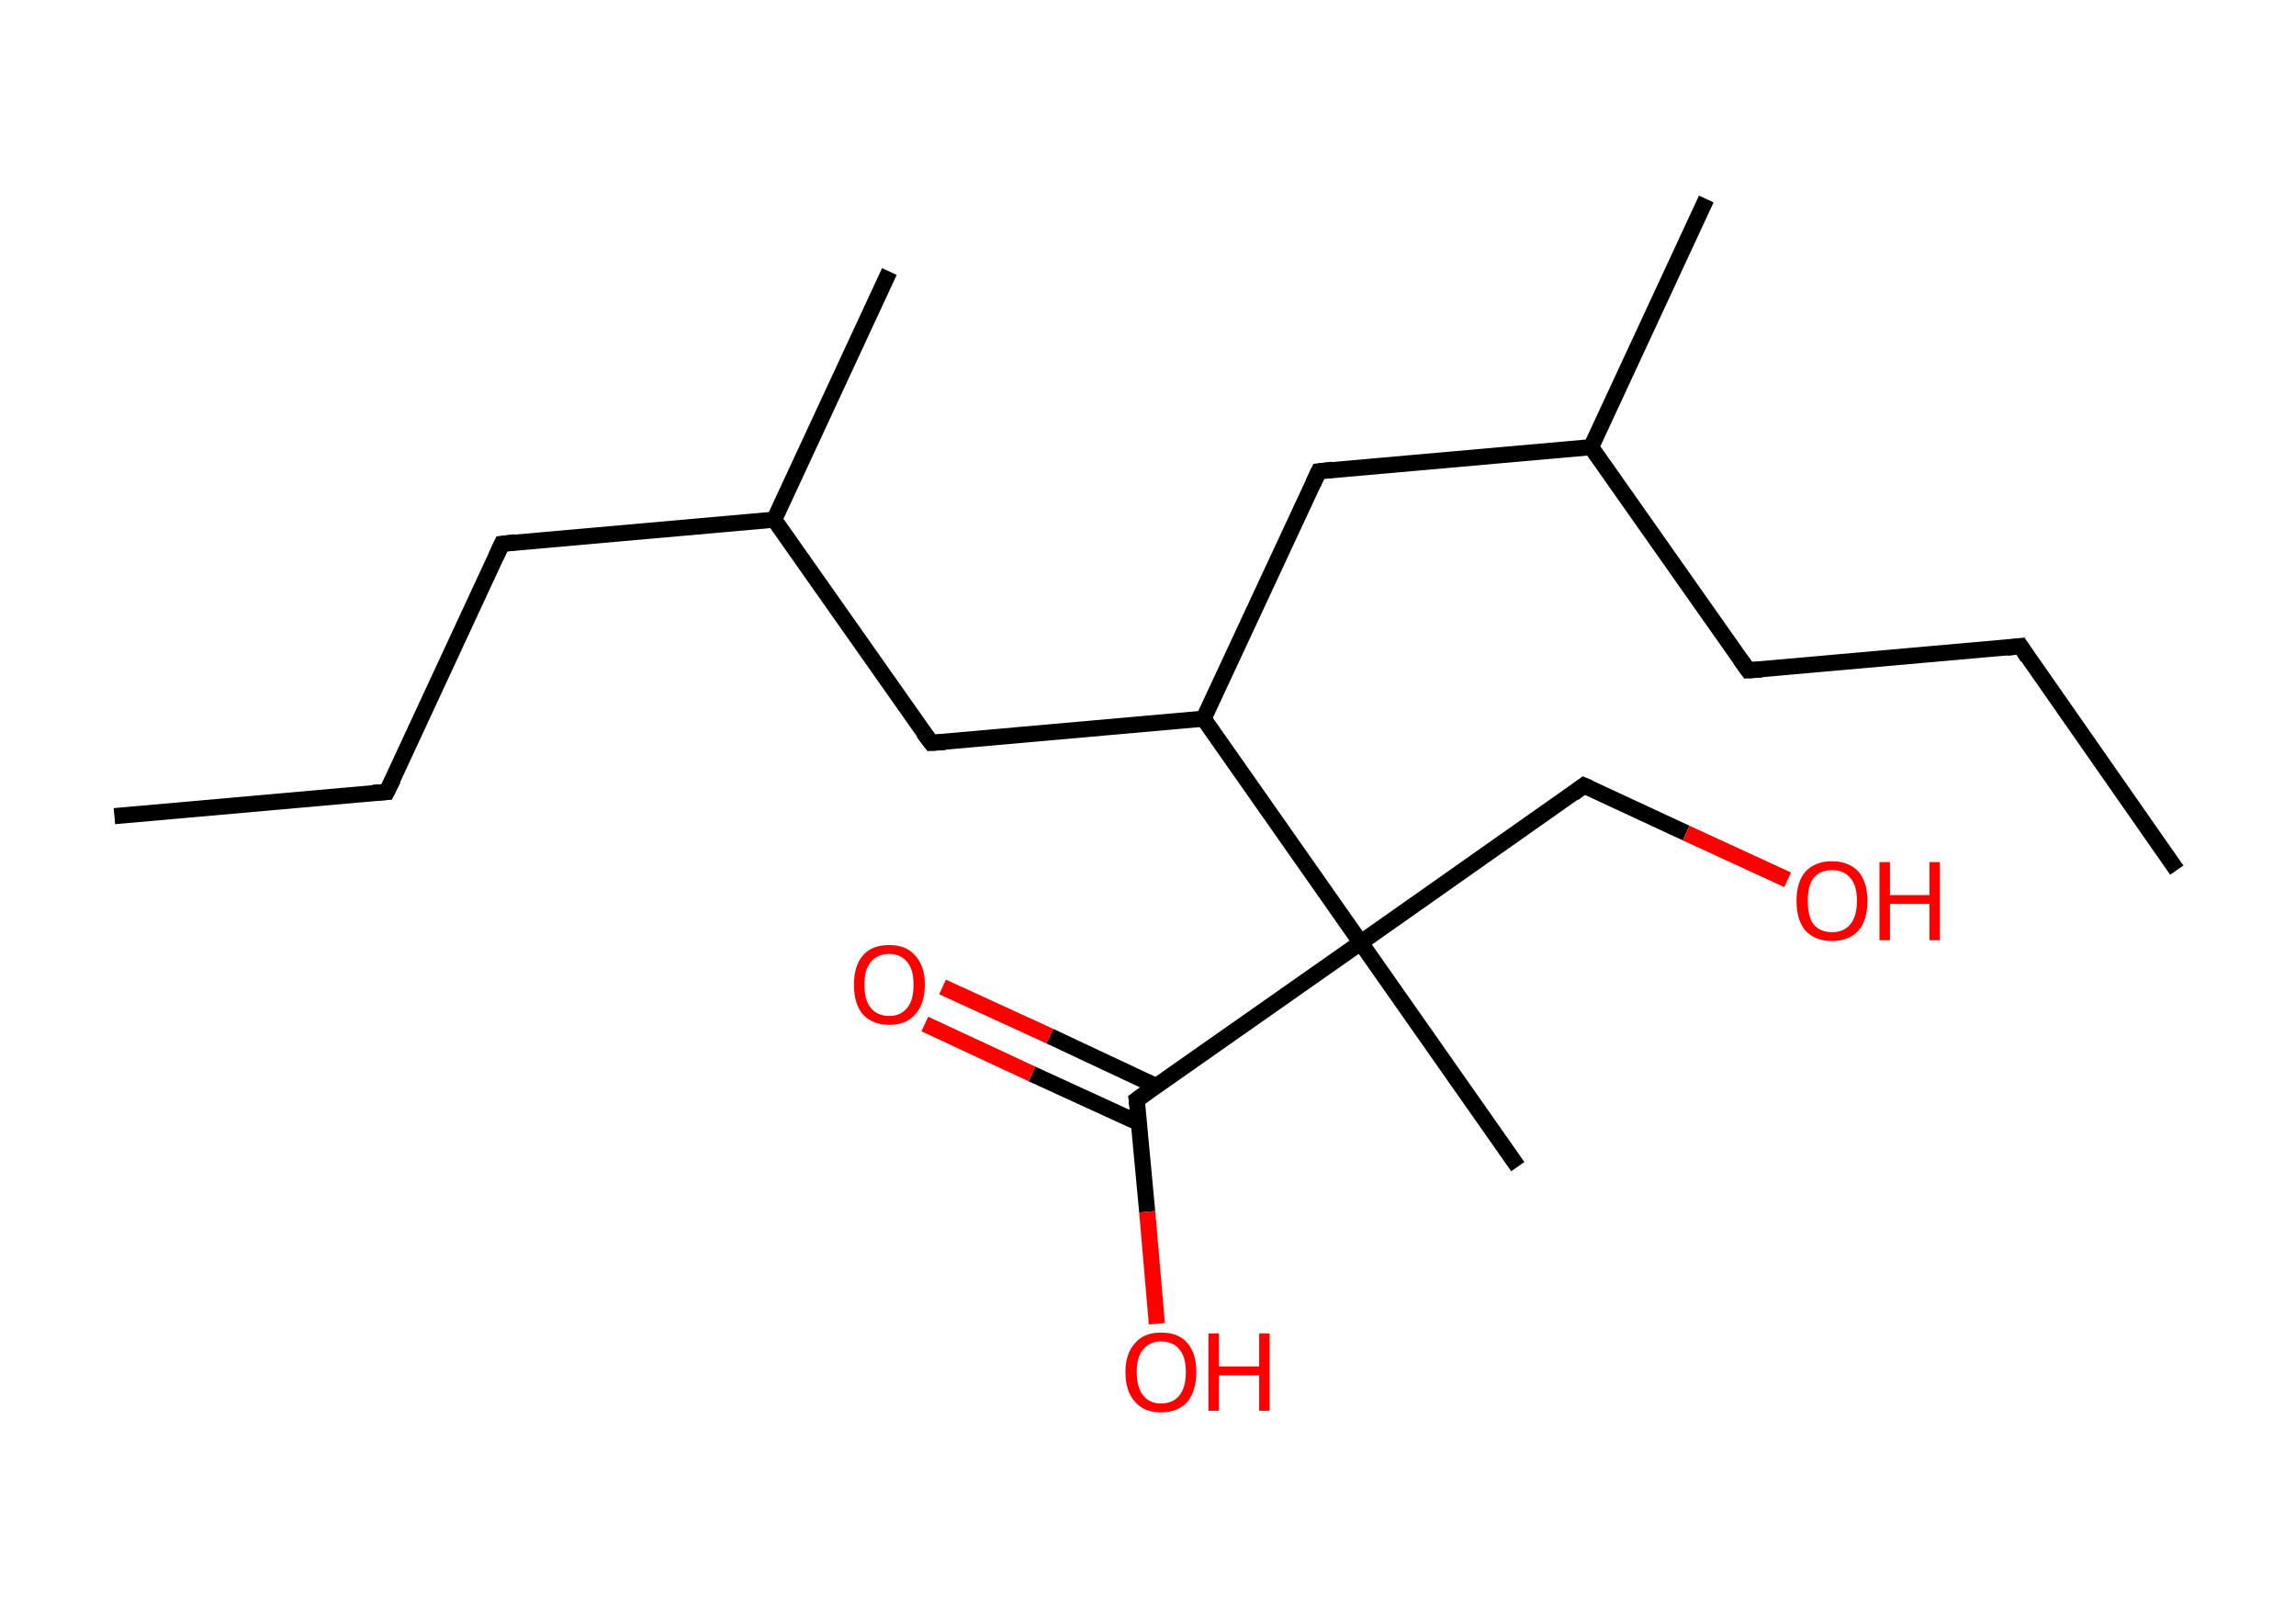 <?xml version='1.0' encoding='ASCII' standalone='yes'?>
<svg xmlns="http://www.w3.org/2000/svg" xmlns:rdkit="http://www.rdkit.org/xml" xmlns:xlink="http://www.w3.org/1999/xlink" version="1.1" baseProfile="full" xml:space="preserve" width="285px" height="200px" viewBox="0 0 285 200">
<!-- END OF HEADER -->
<rect style="opacity:1.0;fill:#FFFFFF;stroke:none" width="285.0" height="200.0" x="0.0" y="0.0"> </rect>
<path class="bond-0 atom-0 atom-1" d="M 14.2,101.3 L 48.0,98.3" style="fill:none;fill-rule:evenodd;stroke:#000000;stroke-width:2.0px;stroke-linecap:butt;stroke-linejoin:miter;stroke-opacity:1"/>
<path class="bond-1 atom-1 atom-2" d="M 48.0,98.3 L 62.3,67.5" style="fill:none;fill-rule:evenodd;stroke:#000000;stroke-width:2.0px;stroke-linecap:butt;stroke-linejoin:miter;stroke-opacity:1"/>
<path class="bond-2 atom-2 atom-3" d="M 62.3,67.5 L 96.1,64.5" style="fill:none;fill-rule:evenodd;stroke:#000000;stroke-width:2.0px;stroke-linecap:butt;stroke-linejoin:miter;stroke-opacity:1"/>
<path class="bond-3 atom-3 atom-4" d="M 96.1,64.5 L 110.4,33.7" style="fill:none;fill-rule:evenodd;stroke:#000000;stroke-width:2.0px;stroke-linecap:butt;stroke-linejoin:miter;stroke-opacity:1"/>
<path class="bond-4 atom-3 atom-5" d="M 96.1,64.5 L 115.6,92.2" style="fill:none;fill-rule:evenodd;stroke:#000000;stroke-width:2.0px;stroke-linecap:butt;stroke-linejoin:miter;stroke-opacity:1"/>
<path class="bond-5 atom-5 atom-6" d="M 115.6,92.2 L 149.4,89.2" style="fill:none;fill-rule:evenodd;stroke:#000000;stroke-width:2.0px;stroke-linecap:butt;stroke-linejoin:miter;stroke-opacity:1"/>
<path class="bond-6 atom-6 atom-7" d="M 149.4,89.2 L 163.7,58.5" style="fill:none;fill-rule:evenodd;stroke:#000000;stroke-width:2.0px;stroke-linecap:butt;stroke-linejoin:miter;stroke-opacity:1"/>
<path class="bond-7 atom-7 atom-8" d="M 163.7,58.5 L 197.5,55.5" style="fill:none;fill-rule:evenodd;stroke:#000000;stroke-width:2.0px;stroke-linecap:butt;stroke-linejoin:miter;stroke-opacity:1"/>
<path class="bond-8 atom-8 atom-9" d="M 197.5,55.5 L 211.8,24.7" style="fill:none;fill-rule:evenodd;stroke:#000000;stroke-width:2.0px;stroke-linecap:butt;stroke-linejoin:miter;stroke-opacity:1"/>
<path class="bond-9 atom-8 atom-10" d="M 197.5,55.5 L 217.0,83.2" style="fill:none;fill-rule:evenodd;stroke:#000000;stroke-width:2.0px;stroke-linecap:butt;stroke-linejoin:miter;stroke-opacity:1"/>
<path class="bond-10 atom-10 atom-11" d="M 217.0,83.2 L 250.8,80.2" style="fill:none;fill-rule:evenodd;stroke:#000000;stroke-width:2.0px;stroke-linecap:butt;stroke-linejoin:miter;stroke-opacity:1"/>
<path class="bond-11 atom-11 atom-12" d="M 250.8,80.2 L 270.2,108.0" style="fill:none;fill-rule:evenodd;stroke:#000000;stroke-width:2.0px;stroke-linecap:butt;stroke-linejoin:miter;stroke-opacity:1"/>
<path class="bond-12 atom-6 atom-13" d="M 149.4,89.2 L 168.9,117.0" style="fill:none;fill-rule:evenodd;stroke:#000000;stroke-width:2.0px;stroke-linecap:butt;stroke-linejoin:miter;stroke-opacity:1"/>
<path class="bond-13 atom-13 atom-14" d="M 168.9,117.0 L 188.4,144.8" style="fill:none;fill-rule:evenodd;stroke:#000000;stroke-width:2.0px;stroke-linecap:butt;stroke-linejoin:miter;stroke-opacity:1"/>
<path class="bond-14 atom-13 atom-15" d="M 168.9,117.0 L 196.6,97.5" style="fill:none;fill-rule:evenodd;stroke:#000000;stroke-width:2.0px;stroke-linecap:butt;stroke-linejoin:miter;stroke-opacity:1"/>
<path class="bond-15 atom-15 atom-16" d="M 196.6,97.5 L 209.3,103.4" style="fill:none;fill-rule:evenodd;stroke:#000000;stroke-width:2.0px;stroke-linecap:butt;stroke-linejoin:miter;stroke-opacity:1"/>
<path class="bond-15 atom-15 atom-16" d="M 209.3,103.4 L 221.9,109.2" style="fill:none;fill-rule:evenodd;stroke:#FF0000;stroke-width:2.0px;stroke-linecap:butt;stroke-linejoin:miter;stroke-opacity:1"/>
<path class="bond-16 atom-13 atom-17" d="M 168.9,117.0 L 141.1,136.5" style="fill:none;fill-rule:evenodd;stroke:#000000;stroke-width:2.0px;stroke-linecap:butt;stroke-linejoin:miter;stroke-opacity:1"/>
<path class="bond-17 atom-17 atom-18" d="M 143.5,134.8 L 130.3,128.6" style="fill:none;fill-rule:evenodd;stroke:#000000;stroke-width:2.0px;stroke-linecap:butt;stroke-linejoin:miter;stroke-opacity:1"/>
<path class="bond-17 atom-17 atom-18" d="M 130.3,128.6 L 117.0,122.5" style="fill:none;fill-rule:evenodd;stroke:#FF0000;stroke-width:2.0px;stroke-linecap:butt;stroke-linejoin:miter;stroke-opacity:1"/>
<path class="bond-17 atom-17 atom-18" d="M 141.4,139.4 L 128.1,133.3" style="fill:none;fill-rule:evenodd;stroke:#000000;stroke-width:2.0px;stroke-linecap:butt;stroke-linejoin:miter;stroke-opacity:1"/>
<path class="bond-17 atom-17 atom-18" d="M 128.1,133.3 L 114.8,127.1" style="fill:none;fill-rule:evenodd;stroke:#FF0000;stroke-width:2.0px;stroke-linecap:butt;stroke-linejoin:miter;stroke-opacity:1"/>
<path class="bond-18 atom-17 atom-19" d="M 141.1,136.5 L 142.4,150.4" style="fill:none;fill-rule:evenodd;stroke:#000000;stroke-width:2.0px;stroke-linecap:butt;stroke-linejoin:miter;stroke-opacity:1"/>
<path class="bond-18 atom-17 atom-19" d="M 142.4,150.4 L 143.6,164.3" style="fill:none;fill-rule:evenodd;stroke:#FF0000;stroke-width:2.0px;stroke-linecap:butt;stroke-linejoin:miter;stroke-opacity:1"/>
<path d="M 46.3,98.4 L 48.0,98.3 L 48.8,96.7" style="fill:none;stroke:#000000;stroke-width:2.0px;stroke-linecap:butt;stroke-linejoin:miter;stroke-opacity:1;"/>
<path d="M 61.6,69.0 L 62.3,67.5 L 64.0,67.3" style="fill:none;stroke:#000000;stroke-width:2.0px;stroke-linecap:butt;stroke-linejoin:miter;stroke-opacity:1;"/>
<path d="M 114.6,90.9 L 115.6,92.2 L 117.3,92.1" style="fill:none;stroke:#000000;stroke-width:2.0px;stroke-linecap:butt;stroke-linejoin:miter;stroke-opacity:1;"/>
<path d="M 163.0,60.0 L 163.7,58.5 L 165.4,58.3" style="fill:none;stroke:#000000;stroke-width:2.0px;stroke-linecap:butt;stroke-linejoin:miter;stroke-opacity:1;"/>
<path d="M 216.0,81.8 L 217.0,83.2 L 218.7,83.1" style="fill:none;stroke:#000000;stroke-width:2.0px;stroke-linecap:butt;stroke-linejoin:miter;stroke-opacity:1;"/>
<path d="M 249.1,80.4 L 250.8,80.2 L 251.7,81.6" style="fill:none;stroke:#000000;stroke-width:2.0px;stroke-linecap:butt;stroke-linejoin:miter;stroke-opacity:1;"/>
<path d="M 195.3,98.5 L 196.6,97.5 L 197.3,97.8" style="fill:none;stroke:#000000;stroke-width:2.0px;stroke-linecap:butt;stroke-linejoin:miter;stroke-opacity:1;"/>
<path d="M 142.5,135.5 L 141.1,136.5 L 141.2,137.2" style="fill:none;stroke:#000000;stroke-width:2.0px;stroke-linecap:butt;stroke-linejoin:miter;stroke-opacity:1;"/>
<path class="atom-16" d="M 223.0 111.8 Q 223.0 109.5, 224.1 108.2 Q 225.3 106.9, 227.4 106.9 Q 229.5 106.9, 230.7 108.2 Q 231.8 109.5, 231.8 111.8 Q 231.8 114.2, 230.7 115.5 Q 229.5 116.8, 227.4 116.8 Q 225.3 116.8, 224.1 115.5 Q 223.0 114.2, 223.0 111.8 M 227.4 115.7 Q 228.9 115.7, 229.7 114.7 Q 230.5 113.7, 230.5 111.8 Q 230.5 109.9, 229.7 109.0 Q 228.9 108.0, 227.4 108.0 Q 225.9 108.0, 225.1 109.0 Q 224.4 109.9, 224.4 111.8 Q 224.4 113.8, 225.1 114.7 Q 225.9 115.7, 227.4 115.7 " fill="#FF0000"/>
<path class="atom-16" d="M 233.3 107.0 L 234.6 107.0 L 234.6 111.1 L 239.5 111.1 L 239.5 107.0 L 240.8 107.0 L 240.8 116.7 L 239.5 116.7 L 239.5 112.2 L 234.6 112.2 L 234.6 116.7 L 233.3 116.7 L 233.3 107.0 " fill="#FF0000"/>
<path class="atom-18" d="M 106.0 122.2 Q 106.0 119.9, 107.1 118.6 Q 108.2 117.3, 110.4 117.3 Q 112.5 117.3, 113.6 118.6 Q 114.8 119.9, 114.8 122.2 Q 114.8 124.6, 113.6 125.9 Q 112.5 127.2, 110.4 127.2 Q 108.3 127.2, 107.1 125.9 Q 106.0 124.6, 106.0 122.2 M 110.4 126.1 Q 111.8 126.1, 112.6 125.1 Q 113.4 124.2, 113.4 122.2 Q 113.4 120.3, 112.6 119.4 Q 111.8 118.4, 110.4 118.4 Q 108.9 118.4, 108.1 119.4 Q 107.3 120.3, 107.3 122.2 Q 107.3 124.2, 108.1 125.1 Q 108.9 126.1, 110.4 126.1 " fill="#FF0000"/>
<path class="atom-19" d="M 139.7 170.3 Q 139.7 168.0, 140.9 166.7 Q 142.0 165.4, 144.1 165.4 Q 146.3 165.4, 147.4 166.7 Q 148.5 168.0, 148.5 170.3 Q 148.5 172.6, 147.4 174.0 Q 146.2 175.3, 144.1 175.3 Q 142.0 175.3, 140.9 174.0 Q 139.7 172.7, 139.7 170.3 M 144.1 174.2 Q 145.6 174.2, 146.4 173.2 Q 147.2 172.2, 147.2 170.3 Q 147.2 168.4, 146.4 167.5 Q 145.6 166.5, 144.1 166.5 Q 142.7 166.5, 141.9 167.5 Q 141.1 168.4, 141.1 170.3 Q 141.1 172.2, 141.9 173.2 Q 142.7 174.2, 144.1 174.2 " fill="#FF0000"/>
<path class="atom-19" d="M 150.0 165.5 L 151.3 165.5 L 151.3 169.6 L 156.3 169.6 L 156.3 165.5 L 157.6 165.5 L 157.6 175.1 L 156.3 175.1 L 156.3 170.7 L 151.3 170.7 L 151.3 175.1 L 150.0 175.1 L 150.0 165.5 " fill="#FF0000"/>
</svg>
